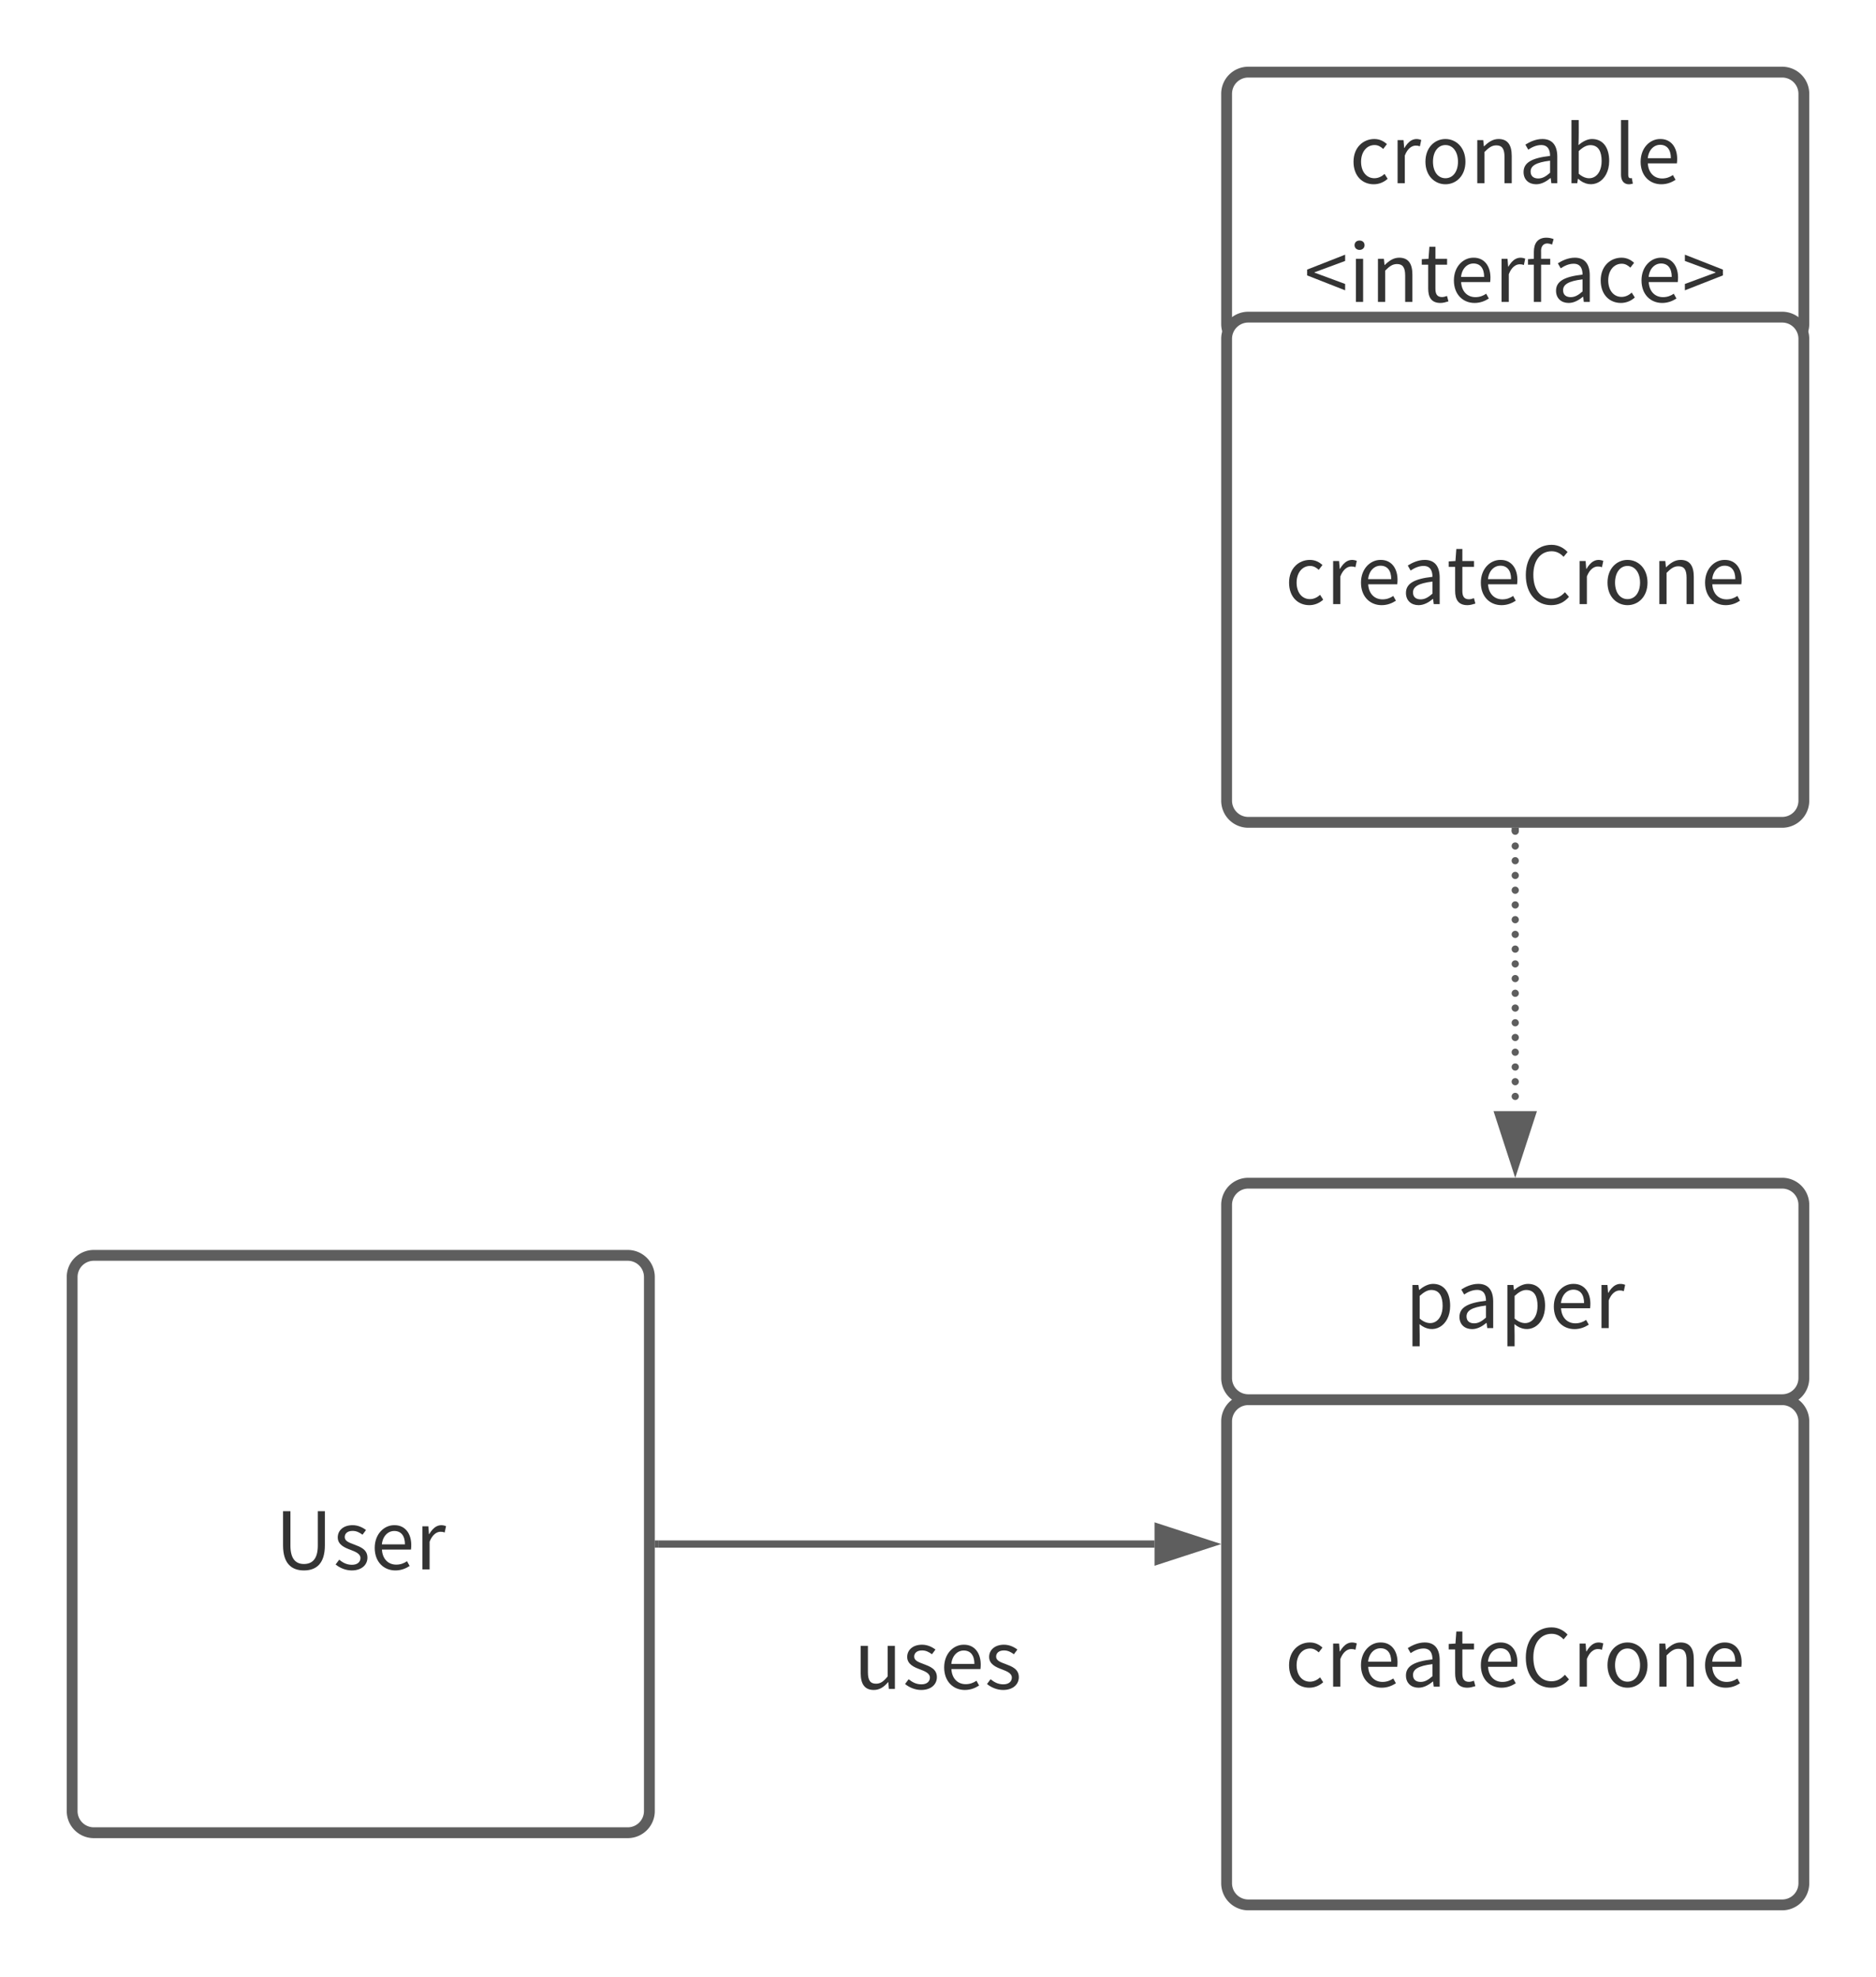 <svg xmlns="http://www.w3.org/2000/svg" xmlns:xlink="http://www.w3.org/1999/xlink" xmlns:lucid="lucid" width="520" height="547.89"><g transform="translate(-240 -92.111)" lucid:page-tab-id="0_0"><path d="M0 0h1870.87v1322.83H0z" fill="#fff"/><path d="M580 118.1a6 6 0 0 1 6-6h148a6 6 0 0 1 6 6v63.8a6 6 0 0 1-6 6H586a6 6 0 0 1-6-6z" stroke="#5e5e5e" stroke-width="3" fill="#fff"/><use xlink:href="#a" transform="matrix(1,0,0,1,585,117.111) translate(29.056 25.778)"/><use xlink:href="#b" transform="matrix(1,0,0,1,585,117.111) translate(16.478 58.667)"/><path d="M580 186a6 6 0 0 1 6-6h148a6 6 0 0 1 6 6v128a6 6 0 0 1-6 6H586a6 6 0 0 1-6-6z" stroke="#5e5e5e" stroke-width="3" fill="#fff"/><use xlink:href="#c" transform="matrix(1,0,0,1,585,185) translate(11.189 74.528)"/><path d="M580 486a6 6 0 0 1 6-6h148a6 6 0 0 1 6 6v128a6 6 0 0 1-6 6H586a6 6 0 0 1-6-6z" stroke="#5e5e5e" stroke-width="3" fill="#fff"/><use xlink:href="#c" transform="matrix(1,0,0,1,585,485) translate(11.189 74.528)"/><path d="M580 426a6 6 0 0 1 6-6h148a6 6 0 0 1 6 6v48a6 6 0 0 1-6 6H586a6 6 0 0 1-6-6z" stroke="#5e5e5e" stroke-width="3" fill="#fff"/><use xlink:href="#d" transform="matrix(1,0,0,1,585,425) translate(44.489 35.153)"/><path d="M661 322.46c0 .56-.45 1-1 1s-1-.44-1-1c0-.55.45-1 1-1s1 .45 1 1zm0 4.1c0 .54-.45 1-1 1s-1-.46-1-1c0-.57.45-1 1-1s1 .43 1 1zm0 4.07c0 .55-.45 1-1 1s-1-.45-1-1 .45-1 1-1 1 .45 1 1zm0 4.08c0 .56-.45 1-1 1s-1-.44-1-1c0-.54.45-1 1-1s1 .46 1 1zm0 4.1c0 .55-.45 1-1 1s-1-.45-1-1c0-.56.45-1 1-1s1 .44 1 1zm0 4.08c0 .55-.45 1-1 1s-1-.45-1-1c0-.56.45-1 1-1s1 .44 1 1zm0 4.08c0 .55-.45 1-1 1s-1-.45-1-1 .45-1 1-1 1 .45 1 1zm0 4.08c0 .55-.45 1-1 1s-1-.45-1-1 .45-1 1-1 1 .45 1 1zm0 4.08c0 .56-.45 1-1 1s-1-.44-1-1c0-.55.45-1 1-1s1 .45 1 1zm0 4.1c0 .54-.45 1-1 1s-1-.46-1-1c0-.56.45-1 1-1s1 .44 1 1zm0 4.07c0 .54-.45 1-1 1s-1-.46-1-1c0-.56.45-1 1-1s1 .44 1 1zm0 4.07c0 .56-.45 1-1 1s-1-.44-1-1c0-.55.45-1 1-1s1 .45 1 1zm0 4.1c0 .54-.45 1-1 1s-1-.46-1-1c0-.57.45-1 1-1s1 .43 1 1zm0 4.07c0 .55-.45 1-1 1s-1-.45-1-1 .45-1 1-1 1 .45 1 1zm0 4.08c0 .55-.45 1-1 1s-1-.45-1-1 .45-1 1-1 1 .45 1 1zm0 4.08c0 .56-.45 1-1 1s-1-.44-1-1c0-.55.45-1 1-1s1 .45 1 1zm0 4.1c0 .54-.45 1-1 1s-1-.46-1-1c0-.57.45-1 1-1s1 .43 1 1zm0 4.07c0 .55-.45 1-1 1s-1-.45-1-1 .45-1 1-1 1 .45 1 1zm0 4.08c0 .55-.45 1-1 1s-1-.45-1-1 .45-1 1-1 1 .45 1 1z" fill="#5e5e5e"/><path d="M661 322.5h-2v-1.04h2" fill="#5e5e5e"/><path d="M660 415.3l-4.64-14.27h9.28z" stroke="#5e5e5e" stroke-width="2" fill="#5e5e5e"/><path d="M260 446a6 6 0 0 1 6-6h148a6 6 0 0 1 6 6v148a6 6 0 0 1-6 6H266a6 6 0 0 1-6-6z" stroke="#5e5e5e" stroke-width="3" fill="#fff"/><use xlink:href="#e" transform="matrix(1,0,0,1,265,445) translate(51.322 82.028)"/><path d="M422.46 520h137.56" stroke="#5e5e5e" stroke-width="2" fill="none"/><path d="M422.5 521h-1.04v-2h1.03" fill="#5e5e5e"/><path d="M575.28 520l-14.26 4.64v-9.28z" stroke="#5e5e5e" stroke-width="2" fill="#5e5e5e"/><path d="M380 526a6 6 0 0 1 6-6h228a6 6 0 0 1 6 6v48a6 6 0 0 1-6 6H386a6 6 0 0 1-6-6z" stroke="#000" stroke-opacity="0" stroke-width="3" fill="#fff" fill-opacity="0"/><use xlink:href="#f" transform="matrix(1,0,0,1,385,525) translate(91.7 35.153)"/><defs><path fill="#333" d="M306 13C162 13 51-91 51-271c0-181 123-286 262-286 71 0 120 30 159 64l-47 61c-32-29-65-49-109-49-98 0-170 85-170 210S214-63 314-63c50 0 94-23 128-54l39 61c-48 44-110 69-175 69" id="g"/><path fill="#333" d="M92 0v-543h75l8 99h3c50-86 117-137 212-101l-17 80c-18-7-31-9-53-9-45 0-101 32-137 125V0H92" id="h"/><path fill="#333" d="M303 13C170 13 51-91 51-271c0-181 119-286 252-286s252 105 252 286C555-91 436 13 303 13zm0-76c94 0 158-83 158-208s-64-210-158-210-157 85-157 210S209-63 303-63" id="i"/><path fill="#333" d="M92 0v-543h75l8 78h3c52-51 108-92 182-92 114 0 166 74 166 213V0h-91v-332c0-102-31-145-103-145-56 0-94 28-149 83V0H92" id="j"/><path fill="#333" d="M217 13C126 13 58-43 58-141c0-118 103-177 334-203 0-70-23-137-112-137-63 0-120 29-163 58l-36-63c50-32 127-71 214-71 132 0 188 89 188 223V0h-75l-8-65h-3c-52 43-113 78-180 78zm26-73c53 0 96-25 149-72v-152c-183 22-245 67-245 137 0 62 42 87 96 87" id="k"/><path fill="#333" d="M567-281C567-18 341 97 176-56h-3l-8 56H92v-796h91c0 106 2 214-3 316 49-43 110-77 170-77 141 0 217 110 217 276zM183-120C317-1 471-73 472-279c0-120-40-201-143-201-46 0-94 26-146 75v285" id="l"/><path fill="#333" d="M241 5C155 32 92-8 92-108v-688h91v694c3 37 15 43 45 37" id="m"/><path fill="#333" d="M311 13C167 13 51-92 51-271c0-176 119-286 245-286 154-3 234 132 212 307H142c6 116 77 190 180 190 53 0 96-16 136-43l33 60c-48 31-106 56-180 56zM141-315h291c0-110-50-169-135-169-77 0-145 62-156 169" id="n"/><g id="a"><use transform="matrix(0.022,0,0,0.022,0,0)" xlink:href="#g"/><use transform="matrix(0.022,0,0,0.022,11.311,0)" xlink:href="#h"/><use transform="matrix(0.022,0,0,0.022,19.933,0)" xlink:href="#i"/><use transform="matrix(0.022,0,0,0.022,33.4,0)" xlink:href="#j"/><use transform="matrix(0.022,0,0,0.022,46.978,0)" xlink:href="#k"/><use transform="matrix(0.022,0,0,0.022,59.511,0)" xlink:href="#l"/><use transform="matrix(0.022,0,0,0.022,73.244,0)" xlink:href="#m"/><use transform="matrix(0.022,0,0,0.022,79.578,0)" xlink:href="#n"/></g><path fill="#333" d="M517-146L38-334v-73l479-188v79c-129 47-258 95-386 143v4c128 48 257 96 386 143v80" id="o"/><path fill="#333" d="M92 0v-543h91V0H92zm46-655c-36 0-63-25-63-59 0-37 27-59 63-59s63 22 63 59c0 34-27 59-63 59" id="p"/><path fill="#333" d="M263 13c-116 0-155-72-155-181v-301H27v-69l85-5 11-152h76v152h147v74H199v303c0 67 21 105 84 105 19 0 44-7 62-14l18 68c-31 10-67 20-100 20" id="q"/><path fill="#333" d="M356-791l-20 69c-75-34-144-8-138 93v86h115v74H198V0h-91v-469H33v-69l74-5v-87c0-110 50-179 158-179 33 0 65 7 91 18" id="r"/><path fill="#333" d="M38-146v-80c129-47 258-95 386-143v-4c-128-48-257-96-386-143v-79l479 188v73" id="s"/><g id="b"><use transform="matrix(0.022,0,0,0.022,0,0)" xlink:href="#o"/><use transform="matrix(0.022,0,0,0.022,12.333,0)" xlink:href="#p"/><use transform="matrix(0.022,0,0,0.022,18.444,0)" xlink:href="#j"/><use transform="matrix(0.022,0,0,0.022,32.022,0)" xlink:href="#q"/><use transform="matrix(0.022,0,0,0.022,40.4,0)" xlink:href="#n"/><use transform="matrix(0.022,0,0,0.022,52.711,0)" xlink:href="#h"/><use transform="matrix(0.022,0,0,0.022,61.333,0)" xlink:href="#r"/><use transform="matrix(0.022,0,0,0.022,68.556,0)" xlink:href="#k"/><use transform="matrix(0.022,0,0,0.022,81.089,0)" xlink:href="#g"/><use transform="matrix(0.022,0,0,0.022,92.4,0)" xlink:href="#n"/><use transform="matrix(0.022,0,0,0.022,104.711,0)" xlink:href="#s"/></g><path fill="#333" d="M377 13C195 13 58-128 58-366c0-237 139-381 325-381 89 0 159 44 201 91l-50 60c-38-41-87-70-150-70-139 0-231 114-231 297 0 185 88 301 228 301 70 0 123-31 170-82l51 58C544-25 472 13 377 13" id="t"/><g id="c"><use transform="matrix(0.022,0,0,0.022,0,0)" xlink:href="#g"/><use transform="matrix(0.022,0,0,0.022,11.311,0)" xlink:href="#h"/><use transform="matrix(0.022,0,0,0.022,19.933,0)" xlink:href="#n"/><use transform="matrix(0.022,0,0,0.022,32.244,0)" xlink:href="#k"/><use transform="matrix(0.022,0,0,0.022,44.778,0)" xlink:href="#q"/><use transform="matrix(0.022,0,0,0.022,53.156,0)" xlink:href="#n"/><use transform="matrix(0.022,0,0,0.022,65.467,0)" xlink:href="#t"/><use transform="matrix(0.022,0,0,0.022,79.644,0)" xlink:href="#h"/><use transform="matrix(0.022,0,0,0.022,88.267,0)" xlink:href="#i"/><use transform="matrix(0.022,0,0,0.022,101.733,0)" xlink:href="#j"/><use transform="matrix(0.022,0,0,0.022,115.311,0)" xlink:href="#n"/></g><path fill="#333" d="M92 229v-772h75l8 62h3c49-40 110-76 173-76 140 0 216 110 216 277C567-22 349 94 181-50c3 91 2 185 2 279H92zm91-349C317-1 471-73 472-279c0-120-40-201-143-201-46 0-93 26-146 75v285" id="u"/><g id="d"><use transform="matrix(0.022,0,0,0.022,0,0)" xlink:href="#u"/><use transform="matrix(0.022,0,0,0.022,13.778,0)" xlink:href="#k"/><use transform="matrix(0.022,0,0,0.022,26.311,0)" xlink:href="#u"/><use transform="matrix(0.022,0,0,0.022,40.089,0)" xlink:href="#n"/><use transform="matrix(0.022,0,0,0.022,52.4,0)" xlink:href="#h"/></g><path fill="#333" d="M360 13C211 13 97-67 97-303v-430h93v433c0 177 75 232 170 232 98 0 175-55 175-232v-433h89v430C624-67 510 13 360 13" id="v"/><path fill="#333" d="M234 13C157 13 83-19 31-62l45-60c47 38 96 64 161 64 72 0 107-38 107-85 0-55-64-80-124-103-76-28-162-65-162-157 0-86 69-154 187-154 67 0 126 28 169 61l-44 59c-38-28-76-48-125-48-68 0-99 36-99 78 0 52 59 71 120 94 79 30 166 62 166 165 0 88-70 161-198 161" id="w"/><g id="e"><use transform="matrix(0.022,0,0,0.022,0,0)" xlink:href="#v"/><use transform="matrix(0.022,0,0,0.022,16.022,0)" xlink:href="#w"/><use transform="matrix(0.022,0,0,0.022,26.422,0)" xlink:href="#n"/><use transform="matrix(0.022,0,0,0.022,38.733,0)" xlink:href="#h"/></g><path fill="#333" d="M250 13C136 13 85-61 85-199v-344h91v333c0 101 30 144 102 144 56 0 95-27 147-92v-385h91V0h-76l-7-85h-3c-51 59-105 98-180 98" id="x"/><g id="f"><use transform="matrix(0.022,0,0,0.022,0,0)" xlink:href="#x"/><use transform="matrix(0.022,0,0,0.022,13.489,0)" xlink:href="#w"/><use transform="matrix(0.022,0,0,0.022,23.889,0)" xlink:href="#n"/><use transform="matrix(0.022,0,0,0.022,36.2,0)" xlink:href="#w"/></g></defs></g></svg>